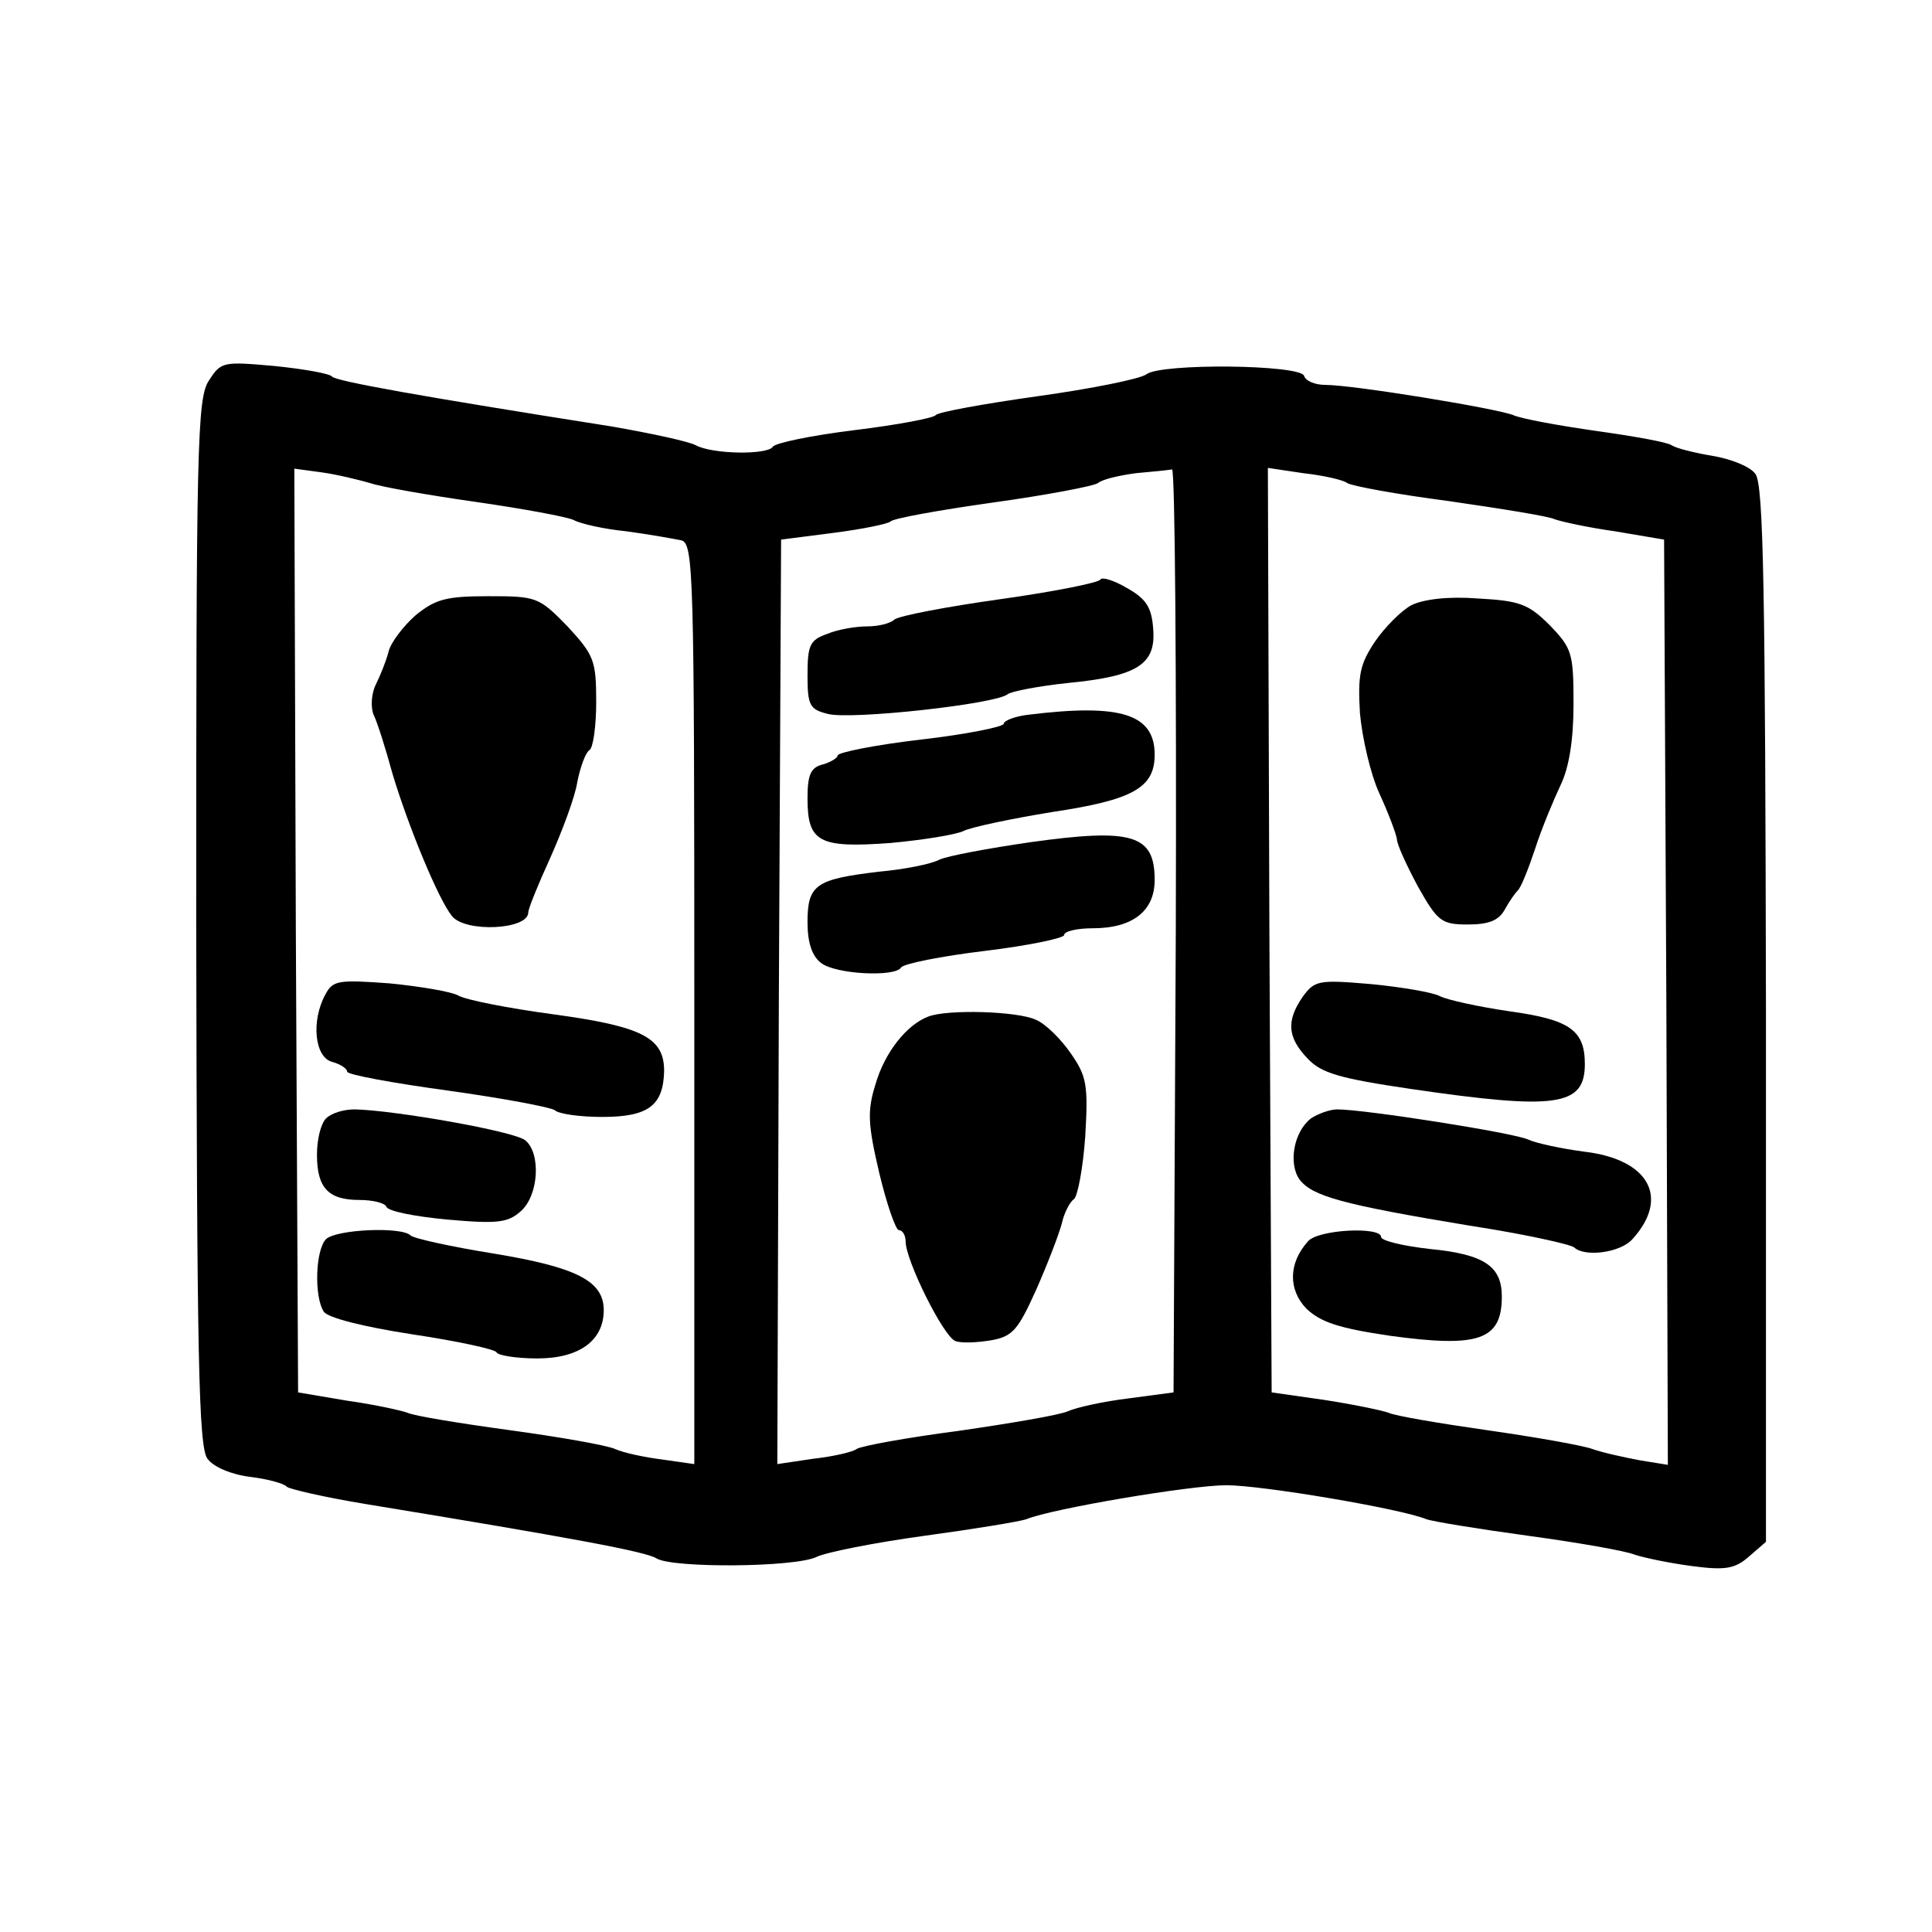 <?xml version="1.0" standalone="no"?>
<!DOCTYPE svg PUBLIC "-//W3C//DTD SVG 20010904//EN"
 "http://www.w3.org/TR/2001/REC-SVG-20010904/DTD/svg10.dtd">
<svg version="1.0" xmlns="http://www.w3.org/2000/svg"
 width="256pt" height="256pt" viewBox="0 0 256 256"
 preserveAspectRatio="xMidYMid meet">
<g transform="translate(0,256) scale(0.1,-0.1)"
fill="#000000" stroke="none">
<path d="M277 2056 c-16 -23 -17 -87 -17 -718 1 -576 3 -696 15 -711 8 -11 32
-21 57 -24 24 -3 45 -9 48 -13 3 -3 50 -14 105 -23 274 -45 371 -63 385 -72
21 -13 183 -12 212 2 12 6 77 19 143 28 66 9 127 19 135 22 34 14 218 45 265
45 47 0 231 -31 265 -45 8 -3 69 -13 135 -22 66 -9 129 -20 141 -25 12 -4 45
-11 75 -15 45 -6 58 -4 77 13 l22 19 0 699 c-1 558 -3 702 -14 716 -7 10 -33
20 -57 24 -24 4 -48 10 -54 14 -5 4 -50 12 -100 19 -49 7 -99 16 -110 21 -23
9 -212 40 -249 40 -13 0 -26 5 -28 12 -5 15 -190 17 -209 2 -8 -6 -72 -19
-144 -29 -71 -10 -132 -21 -135 -25 -3 -4 -51 -13 -108 -20 -57 -7 -105 -17
-108 -22 -7 -11 -80 -10 -102 2 -9 5 -60 16 -112 25 -254 40 -365 60 -370 66
-3 4 -37 10 -76 14 -68 6 -71 6 -87 -19z m213 -136 c14 -5 77 -16 140 -25 63
-9 122 -20 130 -24 9 -5 40 -12 70 -15 30 -4 63 -10 73 -12 16 -5 17 -43 17
-615 l0 -609 -42 6 c-24 3 -52 9 -63 14 -11 5 -74 16 -140 25 -66 9 -127 19
-135 23 -8 3 -44 11 -80 16 l-65 11 -3 612 -2 612 37 -5 c21 -3 49 -10 63 -14z
m1068 -592 l-3 -613 -60 -8 c-33 -4 -69 -12 -80 -17 -11 -5 -76 -16 -145 -26
-69 -9 -129 -20 -135 -24 -5 -4 -31 -10 -58 -13 l-47 -7 2 613 3 612 70 9 c39
5 72 12 75 15 3 4 64 15 135 25 72 10 135 22 140 26 6 5 28 10 50 13 22 2 43
4 48 5 4 1 6 -274 5 -610z m227 592 c6 -4 66 -15 135 -24 69 -10 132 -20 140
-24 8 -3 44 -11 80 -16 l65 -11 3 -613 2 -613 -37 6 c-21 4 -49 10 -63 15 -14
5 -77 16 -140 25 -63 9 -122 19 -130 23 -8 3 -46 11 -85 17 l-70 10 -3 612 -2
613 47 -7 c27 -3 53 -9 58 -13z"/>
<path d="M551 1745 c-16 -14 -33 -36 -36 -48 -3 -12 -11 -32 -17 -44 -6 -12
-7 -30 -3 -40 5 -10 16 -45 25 -78 21 -70 61 -167 79 -189 18 -22 101 -18 101
5 0 5 13 37 29 72 16 36 33 81 36 101 4 20 11 39 16 42 5 3 9 32 9 64 0 55 -3
62 -38 100 -38 39 -41 40 -105 40 -56 0 -70 -4 -96 -25z"/>
<path d="M431 1242 c-19 -35 -14 -83 9 -89 11 -3 20 -9 20 -13 0 -4 60 -15
133 -25 72 -10 136 -22 142 -26 5 -5 33 -9 63 -9 61 0 81 15 82 61 0 44 -29
59 -147 75 -59 8 -116 19 -126 25 -9 5 -50 12 -91 16 -68 5 -75 4 -85 -15z"/>
<path d="M432 1078 c-7 -7 -12 -28 -12 -48 0 -44 15 -60 56 -60 18 0 34 -4 36
-9 2 -6 38 -13 81 -17 67 -6 80 -4 97 11 24 21 27 77 6 94 -14 12 -174 40
-226 41 -15 0 -31 -5 -38 -12z"/>
<path d="M432 918 c-14 -14 -16 -76 -3 -96 5 -8 52 -20 117 -30 60 -9 111 -20
112 -24 2 -4 26 -8 54 -8 56 0 88 24 88 64 0 39 -37 57 -146 75 -56 9 -106 20
-110 24 -12 12 -99 8 -112 -5z"/>
<path d="M1458 1792 c-2 -4 -61 -16 -133 -26 -71 -10 -134 -22 -140 -27 -5 -5
-21 -9 -36 -9 -15 0 -39 -4 -53 -10 -23 -8 -26 -15 -26 -55 0 -40 3 -45 27
-51 31 -8 222 13 238 26 5 4 42 11 80 15 93 9 117 25 113 72 -2 29 -10 40 -35
54 -17 10 -33 15 -35 11z"/>
<path d="M1363 1613 c-18 -2 -33 -8 -33 -12 0 -4 -49 -14 -110 -21 -60 -7
-110 -17 -110 -21 0 -3 -9 -9 -20 -12 -16 -4 -20 -14 -20 -45 0 -58 15 -66
110 -59 43 4 87 11 97 16 10 5 62 16 117 25 107 16 136 32 136 76 0 54 -45 68
-167 53z"/>
<path d="M1365 1444 c-55 -8 -109 -18 -120 -23 -11 -6 -47 -13 -80 -16 -84
-10 -95 -17 -95 -67 0 -27 6 -45 18 -54 19 -15 98 -19 106 -6 3 5 53 15 111
22 58 7 105 17 105 21 0 5 17 9 38 9 53 0 82 23 82 64 0 60 -29 69 -165 50z"/>
<path d="M1230 1213 c-29 -11 -58 -48 -70 -90 -11 -35 -10 -53 5 -117 10 -42
22 -76 26 -76 5 0 9 -7 9 -15 0 -25 50 -126 66 -132 8 -3 29 -2 47 1 29 5 36
14 60 67 15 34 30 73 34 88 3 14 11 29 16 32 5 4 12 41 15 83 4 68 2 80 -19
110 -13 19 -34 40 -47 45 -24 11 -116 14 -142 4z"/>
<path d="M1870 1758 c-13 -7 -35 -29 -48 -48 -20 -30 -23 -44 -20 -95 3 -33
14 -81 26 -107 12 -26 22 -53 23 -60 0 -7 13 -35 28 -63 26 -46 31 -50 66 -50
27 0 41 5 49 20 6 11 14 22 17 25 4 3 14 28 23 55 9 28 25 66 34 85 11 23 17
59 17 107 0 68 -2 74 -32 105 -28 28 -40 32 -95 35 -39 3 -72 -1 -88 -9z"/>
<path d="M1726 1239 c-22 -32 -20 -54 7 -82 18 -19 42 -26 137 -40 192 -28
230 -23 230 33 0 45 -20 59 -100 70 -41 6 -82 15 -92 20 -9 5 -50 12 -91 16
-70 6 -75 5 -91 -17z"/>
<path d="M1737 1078 c-23 -18 -30 -60 -15 -81 17 -22 56 -33 225 -61 72 -11
135 -25 139 -29 14 -13 61 -7 77 11 50 55 22 106 -64 116 -30 4 -63 11 -74 16
-19 9 -217 40 -253 40 -10 0 -26 -6 -35 -12z"/>
<path d="M1733 915 c-26 -29 -26 -64 -2 -89 19 -18 43 -26 111 -36 117 -16
148 -6 148 52 0 40 -23 56 -95 63 -36 4 -65 11 -65 16 0 14 -84 10 -97 -6z"/>
</g>
</svg>

